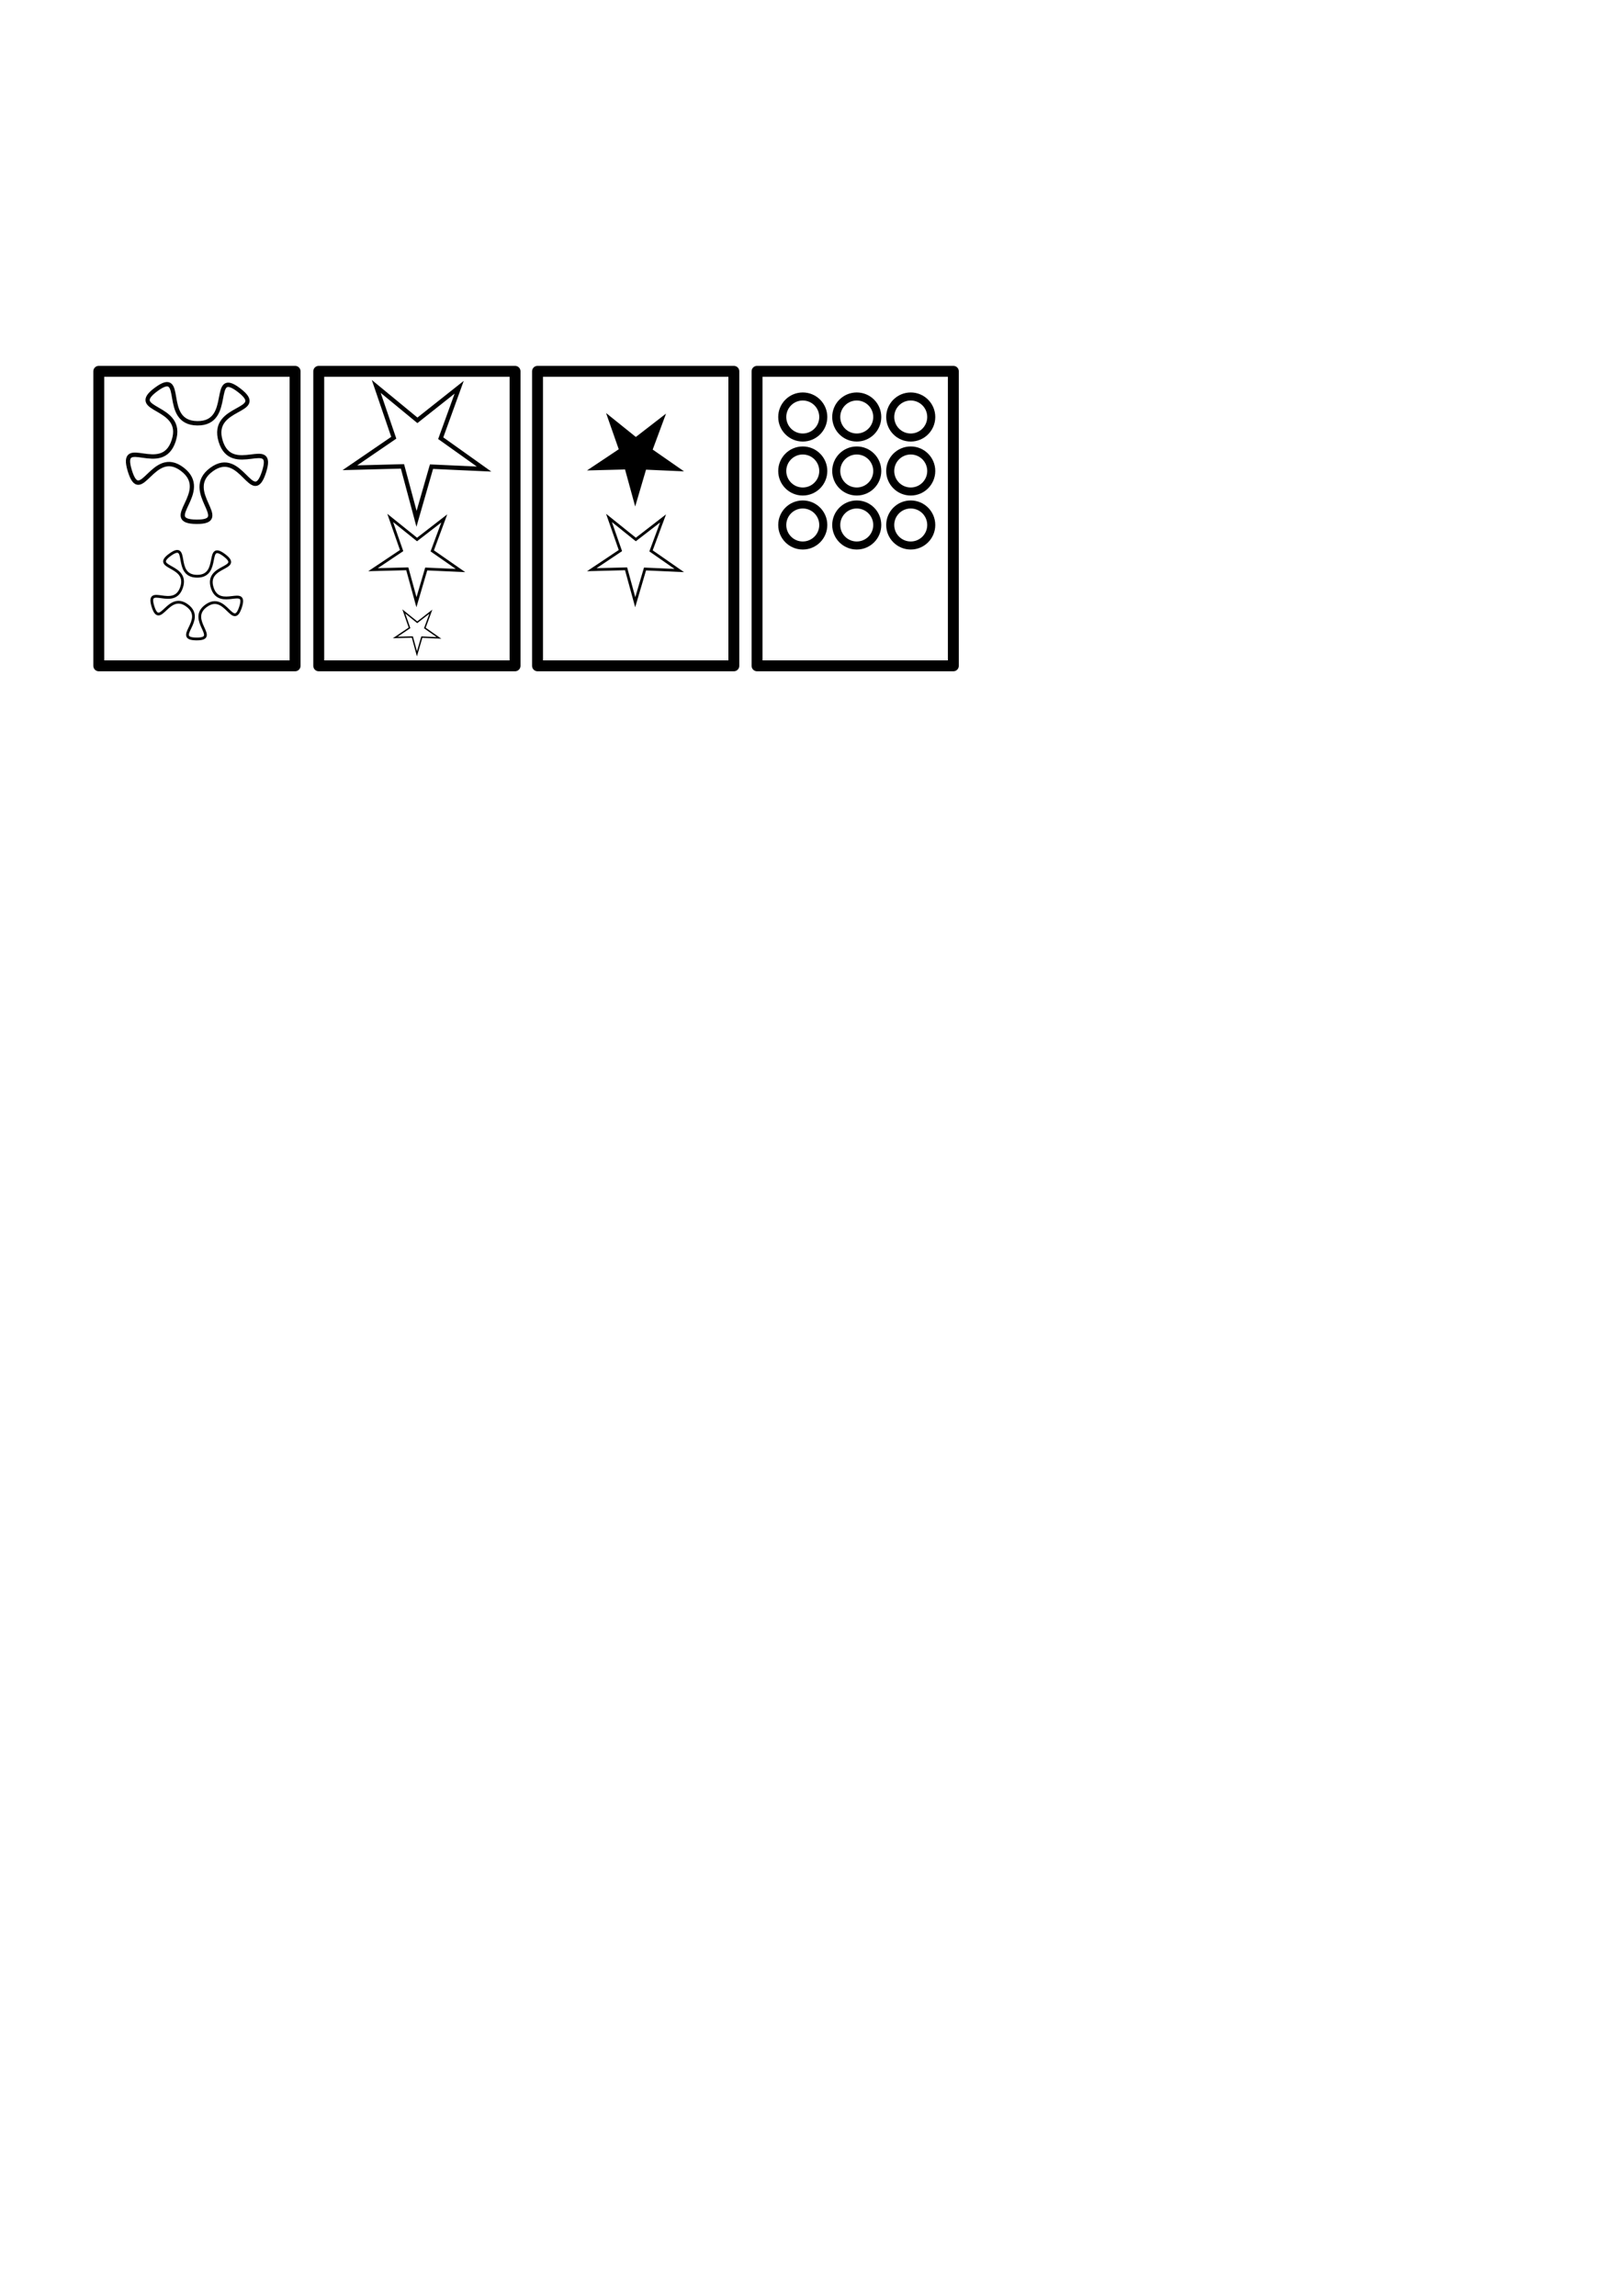 <?xml version="1.0" encoding="UTF-8" standalone="no"?>
<!-- Created with Inkscape (http://www.inkscape.org/) -->

<svg
   xmlns:dc="http://purl.org/dc/elements/1.1/"
   xmlns:cc="http://creativecommons.org/ns#"
   xmlns:rdf="http://www.w3.org/1999/02/22-rdf-syntax-ns#"
   xmlns:svg="http://www.w3.org/2000/svg"
   xmlns="http://www.w3.org/2000/svg"
   xmlns:xlink="http://www.w3.org/1999/xlink"
   xmlns:sodipodi="http://sodipodi.sourceforge.net/DTD/sodipodi-0.dtd"
   xmlns:inkscape="http://www.inkscape.org/namespaces/inkscape"
   width="210mm"
   height="297mm"
   viewBox="0 0 744.094 1052.362"
   id="svg3343"
   version="1.1"
   inkscape:version="0.91 r13725"
   sodipodi:docname="hanabi_test_piece1.svg">
  <defs
     id="defs3345">
    <pattern
       patternUnits="userSpaceOnUse"
       width="22.5"
       height="22.5"
       patternTransform="translate(385.026,205.398)"
       id="pattern4306">
      <ellipse
         ry="9.406"
         rx="9.406"
         cy="11.25"
         cx="11.25"
         id="path4302"
         style="fill:#000000;fill-opacity:1;stroke:#000000;stroke-width:3.688;stroke-linejoin:round;stroke-miterlimit:4;stroke-dasharray:none;stroke-opacity:1" />
    </pattern>
  </defs>
  <sodipodi:namedview
     id="base"
     pagecolor="#ffffff"
     bordercolor="#666666"
     borderopacity="1.0"
     inkscape:pageopacity="0.0"
     inkscape:pageshadow="2"
     inkscape:zoom="2.1959825"
     inkscape:cx="373.71299"
     inkscape:cy="797.43142"
     inkscape:document-units="px"
     inkscape:current-layer="layer1"
     showgrid="false"
     inkscape:window-width="1280"
     inkscape:window-height="660"
     inkscape:window-x="-8"
     inkscape:window-y="-8"
     inkscape:window-maximized="1" />
  <g
     inkscape:label="Layer 1"
     inkscape:groupmode="layer"
     id="layer1">
    <g
       id="g4264"
       transform="translate(0,-1.157)">
      <rect
         y="171.361"
         x="146.133"
         height="135"
         width="90"
         id="rect3351"
         style="fill:none;fill-rule:evenodd;stroke:#000000;stroke-width:5;stroke-linecap:butt;stroke-linejoin:round;stroke-miterlimit:4;stroke-dasharray:none;stroke-opacity:1" />
      <path
         transform="matrix(0.632,0,0,0.638,70.854,121.716)"
         inkscape:transform-center-y="-1.9761269"
         inkscape:transform-center-x="-0.061094543"
         d="m 197.083,219.841 -7.091,23.862 -6.642,-23.991 -24.885,0.63 20.764,-13.731 -8.289,-23.472 19.475,15.504 19.762,-15.137 -8.727,23.313 20.503,14.117 z"
         inkscape:randomized="0"
         inkscape:rounded="0"
         inkscape:flatsided="false"
         sodipodi:arg2="1.5801624"
         sodipodi:arg1="0.95184386"
         sodipodi:r2="33.378693"
         sodipodi:r1="11.682543"
         sodipodi:cy="210.32553"
         sodipodi:cx="190.3055"
         sodipodi:sides="5"
         id="path4157"
         style="fill:none;stroke:#000000;stroke-width:2;stroke-miterlimit:4;stroke-dasharray:none;stroke-opacity:1"
         sodipodi:type="star" />
      <path
         transform="matrix(0.316,0,0,0.321,131.115,222.632)"
         inkscape:transform-center-y="-0.99299077"
         inkscape:transform-center-x="-0.030485869"
         d="m 197.083,219.841 -7.091,23.862 -6.642,-23.991 -24.885,0.63 20.764,-13.731 -8.289,-23.472 19.475,15.504 19.762,-15.137 -8.727,23.313 20.503,14.117 z"
         inkscape:randomized="0"
         inkscape:rounded="0"
         inkscape:flatsided="false"
         sodipodi:arg2="1.5801624"
         sodipodi:arg1="0.95184386"
         sodipodi:r2="33.378693"
         sodipodi:r1="11.682543"
         sodipodi:cy="210.32553"
         sodipodi:cx="190.3055"
         sodipodi:sides="5"
         id="path4157-9"
         style="fill:none;stroke:#000000;stroke-width:2;stroke-miterlimit:4;stroke-dasharray:none;stroke-opacity:1"
         sodipodi:type="star" />
      <path
         transform="matrix(0.969,0,0,1.002,6.855,-5.212)"
         inkscape:transform-center-y="-3.1011712"
         inkscape:transform-center-x="-0.093591086"
         d="m 197.083,219.841 -7.091,23.862 -6.642,-23.991 -24.885,0.63 20.764,-13.731 -8.289,-23.472 19.475,15.504 19.762,-15.137 -8.727,23.313 20.503,14.117 z"
         inkscape:randomized="0"
         inkscape:rounded="0"
         inkscape:flatsided="false"
         sodipodi:arg2="1.5801624"
         sodipodi:arg1="0.95184386"
         sodipodi:r2="33.378693"
         sodipodi:r1="11.682543"
         sodipodi:cy="210.32553"
         sodipodi:cx="190.3055"
         sodipodi:sides="5"
         id="path4157-3"
         style="fill:none;stroke:#000000;stroke-width:2;stroke-miterlimit:4;stroke-dasharray:none;stroke-opacity:1"
         sodipodi:type="star" />
    </g>
    <g
       id="g4270"
       transform="translate(0,-1.81)">
      <rect
         y="172.014"
         x="246.441"
         height="135"
         width="90"
         id="rect3351-4"
         style="fill:none;fill-rule:evenodd;stroke:#000000;stroke-width:5;stroke-linecap:butt;stroke-linejoin:round;stroke-miterlimit:4;stroke-dasharray:none;stroke-opacity:1" />
      <path
         transform="matrix(0.632,0,0,0.638,171.162,122.369)"
         inkscape:transform-center-y="-1.9761269"
         inkscape:transform-center-x="-0.061094543"
         d="m 197.083,219.841 -7.091,23.862 -6.642,-23.991 -24.885,0.63 20.764,-13.731 -8.289,-23.472 19.475,15.504 19.762,-15.137 -8.727,23.313 20.503,14.117 z"
         inkscape:randomized="0"
         inkscape:rounded="0"
         inkscape:flatsided="false"
         sodipodi:arg2="1.5801624"
         sodipodi:arg1="0.95184386"
         sodipodi:r2="33.378693"
         sodipodi:r1="11.682543"
         sodipodi:cy="210.32553"
         sodipodi:cx="190.3055"
         sodipodi:sides="5"
         id="path4157-1"
         style="fill:none;stroke:#000000;stroke-width:2;stroke-miterlimit:4;stroke-dasharray:none;stroke-opacity:1"
         sodipodi:type="star" />
      <path
         transform="matrix(0.632,0,0,0.638,171.162,76.181)"
         inkscape:transform-center-y="-1.9761269"
         inkscape:transform-center-x="-0.061094543"
         d="m 197.083,219.841 -7.091,23.862 -6.642,-23.991 -24.885,0.63 20.764,-13.731 -8.289,-23.472 19.475,15.504 19.762,-15.137 -8.727,23.313 20.503,14.117 z"
         inkscape:randomized="0"
         inkscape:rounded="0"
         inkscape:flatsided="false"
         sodipodi:arg2="1.5801624"
         sodipodi:arg1="0.95184386"
         sodipodi:r2="33.378693"
         sodipodi:r1="11.682543"
         sodipodi:cy="210.32553"
         sodipodi:cx="190.3055"
         sodipodi:sides="5"
         id="path4157-1-4"
         style="fill:#000000;fill-opacity:1;stroke:#000000;stroke-width:2;stroke-miterlimit:4;stroke-dasharray:none;stroke-opacity:1"
         sodipodi:type="star" />
    </g>
    <g
       id="g4258">
      <path
         inkscape:transform-center-y="-0.94127616"
         inkscape:transform-center-x="0.45902978"
         d="m 100.428,200.132 -8.94,-3.586 -8.022,5.332 0.648,-9.611 -7.55,-5.982 9.34,-2.354 3.356,-9.029 5.125,8.156 9.624,0.402 -6.173,7.395 z"
         inkscape:randomized="0"
         inkscape:rounded="0"
         inkscape:flatsided="false"
         sodipodi:arg2="1.4682082"
         sodipodi:arg1="0.83988962"
         sodipodi:r2="7.2525916"
         sodipodi:r1="14.505184"
         sodipodi:cy="189.33224"
         sodipodi:cx="90.744827"
         sodipodi:sides="5"
         id="path4153"
         style="fill:none;stroke-width:5;stroke-miterlimit:4;stroke-dasharray:none"
         sodipodi:type="star" />
      <rect
         y="170.204"
         x="45.286"
         height="135"
         width="90"
         id="rect3351-0"
         style="fill:none;fill-rule:evenodd;stroke:#000000;stroke-width:5;stroke-linecap:butt;stroke-linejoin:round;stroke-miterlimit:4;stroke-dasharray:none;stroke-opacity:1" />
      <path
         transform="matrix(0.632,0,0,0.638,-30.026,137.408)"
         inkscape:transform-center-y="-1.9761269"
         inkscape:transform-center-x="-0.061094543"
         d="m 197.083,219.841 c -14.193,10.11 10.334,24.025 -7.091,23.862 -17.424,-0.163 7.358,-13.617 -6.642,-23.991 -14.001,-10.374 -19.656,17.252 -24.885,0.63 -5.229,-16.622 15.224,2.79 20.764,-13.731 5.54,-16.521 -22.482,-13.363 -8.289,-23.472 14.193,-10.11 2.051,15.341 19.475,15.504 17.424,0.163 5.761,-25.511 19.762,-15.137 14.001,10.374 -13.957,6.691 -8.727,23.313 5.229,16.622 26.043,-2.404 20.503,14.117 -5.54,16.521 -10.676,-11.206 -24.869,-1.096 z"
         inkscape:randomized="0"
         inkscape:rounded="0.7"
         inkscape:flatsided="false"
         sodipodi:arg2="1.5801624"
         sodipodi:arg1="0.95184386"
         sodipodi:r2="33.378693"
         sodipodi:r1="11.682543"
         sodipodi:cy="210.32553"
         sodipodi:cx="190.3055"
         sodipodi:sides="5"
         id="path4157-33"
         style="fill:none;stroke:#000000;stroke-width:2;stroke-miterlimit:4;stroke-dasharray:none;stroke-opacity:1"
         sodipodi:type="star" />
      <path
         transform="matrix(0.969,0,0,1.002,-94.042,-5.014)"
         inkscape:transform-center-y="-3.1011712"
         inkscape:transform-center-x="-0.093591086"
         d="m 197.083,219.841 c -14.193,10.11 10.334,24.025 -7.091,23.862 -17.424,-0.163 7.358,-13.617 -6.642,-23.991 -14.001,-10.374 -19.656,17.252 -24.885,0.63 -5.229,-16.622 15.224,2.79 20.764,-13.731 5.54,-16.521 -22.482,-13.363 -8.289,-23.472 14.193,-10.11 2.051,15.341 19.475,15.504 17.424,0.163 5.761,-25.511 19.762,-15.137 14.001,10.374 -13.957,6.691 -8.727,23.313 5.229,16.622 26.043,-2.404 20.503,14.117 -5.54,16.521 -10.676,-11.206 -24.869,-1.096 z"
         inkscape:randomized="0"
         inkscape:rounded="0.7"
         inkscape:flatsided="false"
         sodipodi:arg2="1.5801624"
         sodipodi:arg1="0.95184386"
         sodipodi:r2="33.378693"
         sodipodi:r1="11.682543"
         sodipodi:cy="210.32553"
         sodipodi:cx="190.3055"
         sodipodi:sides="5"
         id="path4157-3-3"
         style="fill:none;stroke:#000000;stroke-width:2;stroke-miterlimit:4;stroke-dasharray:none;stroke-opacity:1"
         sodipodi:type="star" />
    </g>
    <rect
       style="fill:none;fill-rule:evenodd;stroke:#000000;stroke-width:5;stroke-linecap:butt;stroke-linejoin:round;stroke-miterlimit:4;stroke-dasharray:none;stroke-opacity:1"
       id="rect3351-4-4"
       width="90"
       height="135"
       x="347.08"
       y="170.204" />
    <rect
       style="stroke:none;fill:none"
       width="22.5"
       height="22.5"
       x="385.026"
       y="205.398"
       id="rect4309" />
    <ellipse
       style="fill:none;fill-opacity:1;stroke:#000000;stroke-width:3.688;stroke-linejoin:round;stroke-miterlimit:4;stroke-dasharray:none;stroke-opacity:1"
       id="ellipse5027"
       cx="368.042"
       cy="191.146"
       rx="9.406"
       ry="9.406"
       inkscape:tile-cx="368.04248"
       inkscape:tile-cy="191.14641"
       inkscape:tile-w="22.500001"
       inkscape:tile-h="22.499999"
       inkscape:tile-x0="356.79248"
       inkscape:tile-y0="179.89641" />
    <use
       x="0"
       y="0"
       inkscape:tiled-clone-of="#ellipse5027"
       xlink:href="#ellipse5027"
       transform="translate(0,24.75)"
       id="use5121" />
    <use
       x="0"
       y="0"
       inkscape:tiled-clone-of="#ellipse5027"
       xlink:href="#ellipse5027"
       transform="translate(0,49.5)"
       id="use5123" />
    <use
       x="0"
       y="0"
       inkscape:tiled-clone-of="#ellipse5027"
       xlink:href="#ellipse5027"
       transform="translate(24.75,0)"
       id="use5125" />
    <use
       x="0"
       y="0"
       inkscape:tiled-clone-of="#ellipse5027"
       xlink:href="#ellipse5027"
       transform="translate(24.75,24.75)"
       id="use5127" />
    <use
       x="0"
       y="0"
       inkscape:tiled-clone-of="#ellipse5027"
       xlink:href="#ellipse5027"
       transform="translate(24.75,49.5)"
       id="use5129" />
    <use
       x="0"
       y="0"
       inkscape:tiled-clone-of="#ellipse5027"
       xlink:href="#ellipse5027"
       transform="translate(49.5,0)"
       id="use5131" />
    <use
       x="0"
       y="0"
       inkscape:tiled-clone-of="#ellipse5027"
       xlink:href="#ellipse5027"
       transform="translate(49.5,24.75)"
       id="use5133" />
    <use
       x="0"
       y="0"
       inkscape:tiled-clone-of="#ellipse5027"
       xlink:href="#ellipse5027"
       transform="translate(49.5,49.5)"
       id="use5135" />
  </g>
</svg>
